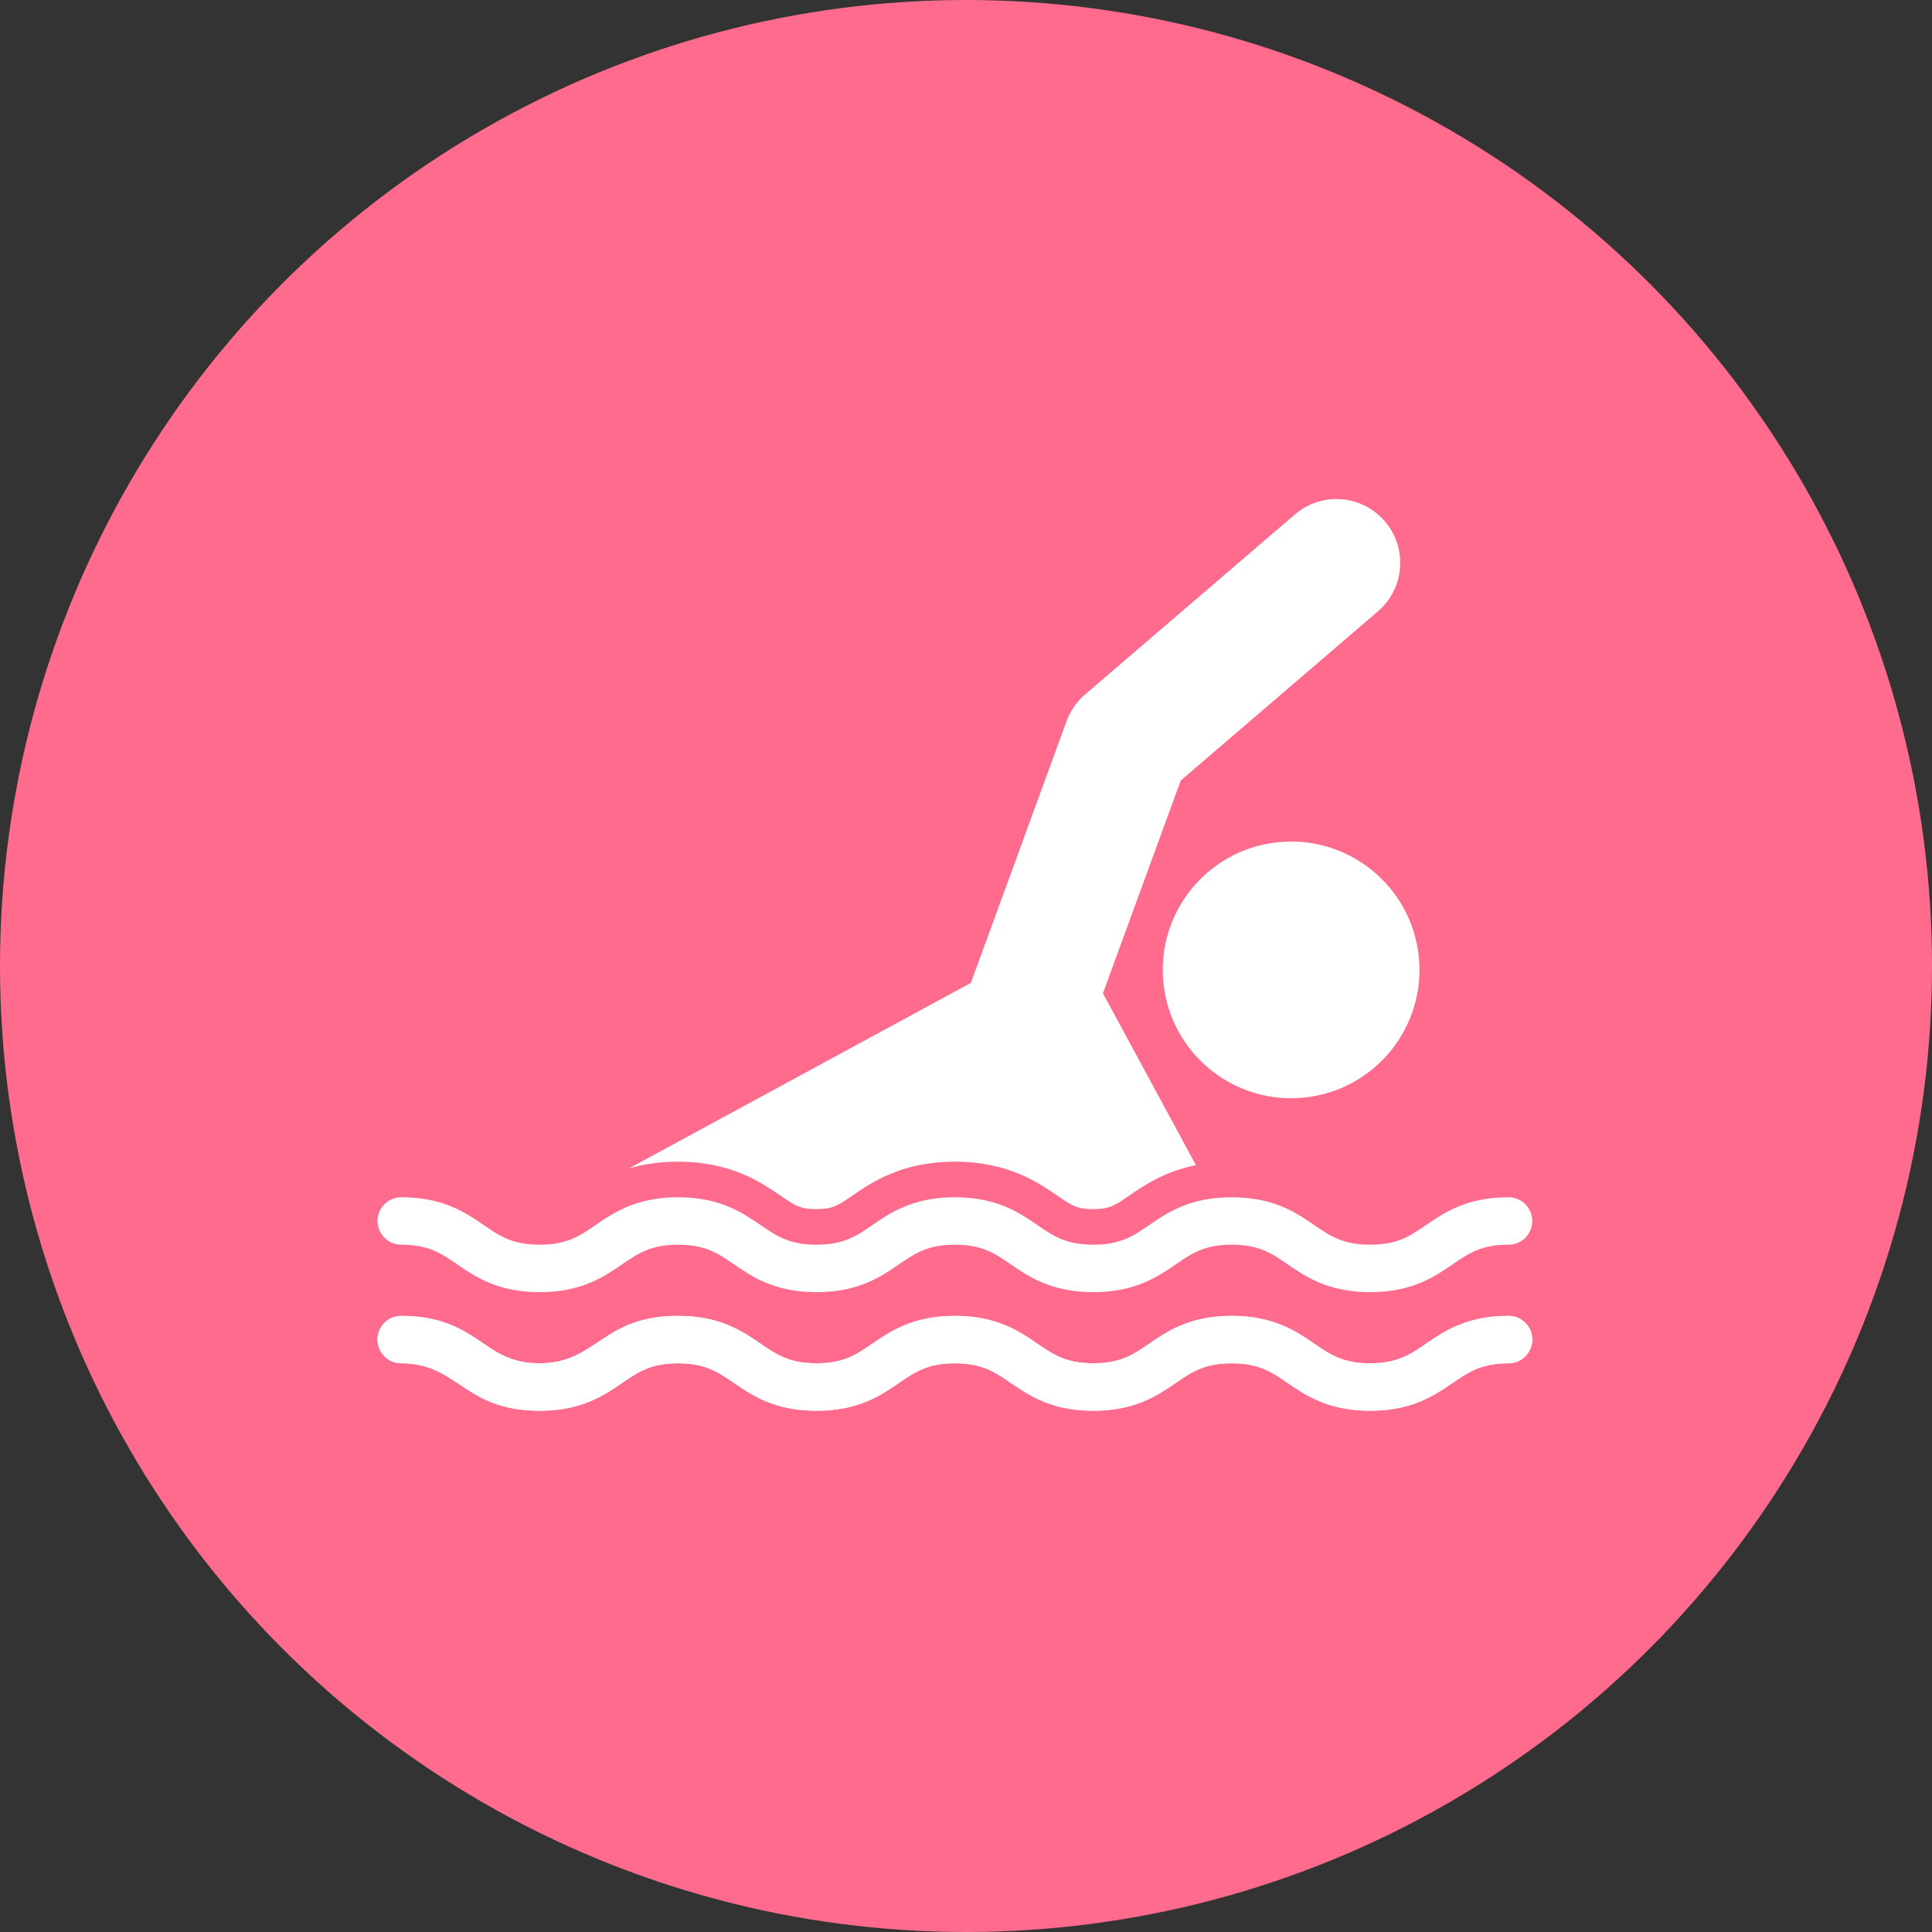 <svg width="87" height="87" viewBox="0 0 87 87" fill="none" xmlns="http://www.w3.org/2000/svg">
<rect x="0" y="0" width="87" height="87" fill="#333333" stroke="none"/>
<circle cx="43.5" cy="43.5" r="43.5" fill="#fe6b8d"/>
<g clip-path="url(#clip0)">
<path d="M35.156 53.848C35.811 54.297 36.032 54.449 36.763 54.449C37.494 54.449 37.715 54.297 38.37 53.848C39.262 53.237 40.61 52.312 42.996 52.312C45.381 52.312 46.729 53.237 47.622 53.848C48.277 54.297 48.498 54.449 49.229 54.449C49.96 54.449 50.181 54.297 50.836 53.848C51.504 53.39 52.428 52.756 53.853 52.467L49.666 44.729L53.17 35.148L62.051 27.527C63.256 26.494 63.394 24.68 62.361 23.476C61.328 22.271 59.514 22.133 58.31 23.166L48.858 31.276C48.485 31.596 48.2 32.008 48.031 32.47L43.743 44.194L43.721 44.259L28.312 52.62C28.933 52.435 29.663 52.312 30.53 52.312C32.916 52.312 34.264 53.237 35.156 53.848Z" fill="white"/>
<path d="M58.788 49.419C61.96 49.061 64.241 46.2 63.884 43.028C63.526 39.856 60.665 37.574 57.493 37.932C54.321 38.289 52.04 41.15 52.397 44.322C52.755 47.494 55.616 49.776 58.788 49.419Z" fill="white"/>
<path d="M20.581 56.931C21.396 57.491 22.412 58.187 24.301 58.187C26.19 58.187 27.205 57.491 28.021 56.931C28.739 56.439 29.306 56.05 30.534 56.05C31.761 56.05 32.328 56.439 33.046 56.931C33.862 57.491 34.877 58.187 36.767 58.187C38.656 58.187 39.671 57.491 40.487 56.931C41.205 56.439 41.772 56.05 42.999 56.05C44.227 56.05 44.794 56.439 45.512 56.931C46.328 57.491 47.343 58.187 49.232 58.187C51.121 58.187 52.137 57.491 52.952 56.931C53.671 56.439 54.238 56.05 55.465 56.05C56.693 56.05 57.26 56.439 57.978 56.931C58.794 57.491 59.809 58.187 61.699 58.187C63.588 58.187 64.603 57.491 65.419 56.931C66.137 56.439 66.704 56.05 67.932 56.05C68.522 56.05 69 55.572 69 54.983C69 54.393 68.522 53.914 67.932 53.914C66.043 53.914 65.027 54.61 64.212 55.169C63.493 55.662 62.926 56.05 61.699 56.05C60.471 56.05 59.904 55.662 59.186 55.169C58.37 54.61 57.354 53.914 55.465 53.914C53.576 53.914 52.561 54.61 51.745 55.169C51.027 55.662 50.459 56.05 49.232 56.05C48.005 56.05 47.438 55.662 46.719 55.169C45.904 54.61 44.888 53.914 42.999 53.914C41.11 53.914 40.095 54.61 39.279 55.169C38.561 55.662 37.994 56.05 36.767 56.05C35.539 56.05 34.972 55.662 34.254 55.169C33.438 54.61 32.423 53.914 30.534 53.914C28.645 53.914 27.629 54.61 26.813 55.169C26.095 55.662 25.528 56.05 24.301 56.05C23.073 56.05 22.506 55.662 21.788 55.169C20.973 54.61 19.957 53.914 18.068 53.914C17.478 53.914 17 54.393 17 54.983C17 55.572 17.478 56.05 18.068 56.05C19.295 56.05 19.863 56.439 20.581 56.931Z" fill="white"/>
<path d="M52.952 62.272C52.137 62.831 51.121 63.527 49.232 63.527C47.343 63.527 46.328 62.831 45.512 62.272C44.794 61.779 44.227 61.391 42.999 61.391C41.772 61.391 41.205 61.779 40.487 62.272C39.671 62.831 38.656 63.527 36.767 63.527C34.877 63.527 33.862 62.831 33.046 62.272C32.328 61.779 31.761 61.391 30.534 61.391C29.306 61.391 28.739 61.779 28.021 62.272C27.205 62.831 26.19 63.527 24.301 63.527C20.854 63.527 20.674 61.391 18.068 61.391C17.478 61.391 17 60.912 17 60.323C17 59.733 17.478 59.255 18.068 59.255C21.515 59.255 21.695 61.391 24.301 61.391C26.851 61.391 27.129 59.255 30.534 59.255C32.423 59.255 33.438 59.95 34.254 60.51C34.972 61.002 35.539 61.391 36.767 61.391C37.994 61.391 38.561 61.002 39.279 60.51C40.095 59.95 41.11 59.255 42.999 59.255C44.888 59.255 45.904 59.95 46.719 60.51C47.438 61.002 48.005 61.391 49.232 61.391C50.459 61.391 51.027 61.002 51.745 60.51C52.561 59.95 53.576 59.255 55.465 59.255C57.354 59.255 58.37 59.95 59.186 60.51C59.904 61.002 60.471 61.391 61.699 61.391C62.926 61.391 63.493 61.002 64.212 60.51C65.027 59.95 66.043 59.255 67.932 59.255C68.522 59.255 69 59.733 69 60.323C69 60.912 68.522 61.391 67.932 61.391C66.704 61.391 66.137 61.779 65.419 62.272C64.603 62.831 63.588 63.527 61.699 63.527C59.809 63.527 58.794 62.831 57.978 62.272C57.26 61.779 56.693 61.391 55.465 61.391C54.238 61.391 53.671 61.779 52.952 62.272Z" fill="white"/>
<path d="M57.978 62.272C58.794 62.831 59.809 63.527 61.699 63.527C63.588 63.527 64.603 62.831 65.419 62.272C66.137 61.779 66.704 61.391 67.932 61.391C68.522 61.391 69 60.912 69 60.323C69 59.733 68.522 59.255 67.932 59.255C66.043 59.255 65.027 59.95 64.212 60.51C63.493 61.002 62.926 61.391 61.699 61.391C60.471 61.391 59.904 61.002 59.186 60.51C58.37 59.95 57.354 59.255 55.465 59.255C53.576 59.255 52.561 59.95 51.745 60.51C51.027 61.002 50.459 61.391 49.232 61.391C48.005 61.391 47.438 61.002 46.719 60.51C45.904 59.95 44.888 59.255 42.999 59.255C41.11 59.255 40.095 59.95 39.279 60.51C38.561 61.002 37.994 61.391 36.767 61.391C35.539 61.391 34.972 61.002 34.254 60.51C33.438 59.95 32.423 59.255 30.534 59.255C27.087 59.255 26.906 61.391 24.301 61.391C23.073 61.391 22.506 61.002 21.788 60.51C20.972 59.95 19.957 59.255 18.068 59.255C17.478 59.255 17 59.733 17 60.323C17 60.912 17.478 61.391 18.068 61.391C20.618 61.391 20.896 63.527 24.301 63.527C26.19 63.527 27.205 62.831 28.021 62.272C28.739 61.779 29.306 61.391 30.534 61.391C31.761 61.391 32.328 61.779 33.046 62.272C33.862 62.831 34.877 63.527 36.767 63.527C38.656 63.527 39.671 62.831 40.487 62.272C41.205 61.779 41.772 61.391 42.999 61.391C44.227 61.391 44.794 61.779 45.512 62.272C46.328 62.831 47.343 63.527 49.232 63.527C51.121 63.527 52.137 62.831 52.952 62.272C53.671 61.779 54.238 61.391 55.465 61.391C56.693 61.391 57.26 61.779 57.978 62.272Z" fill="white"/>
</g>
<defs>
<clipPath id="clip0">
<rect width="52" height="52" fill="white" transform="translate(17 17)"/>
</clipPath>
</defs>
</svg>
